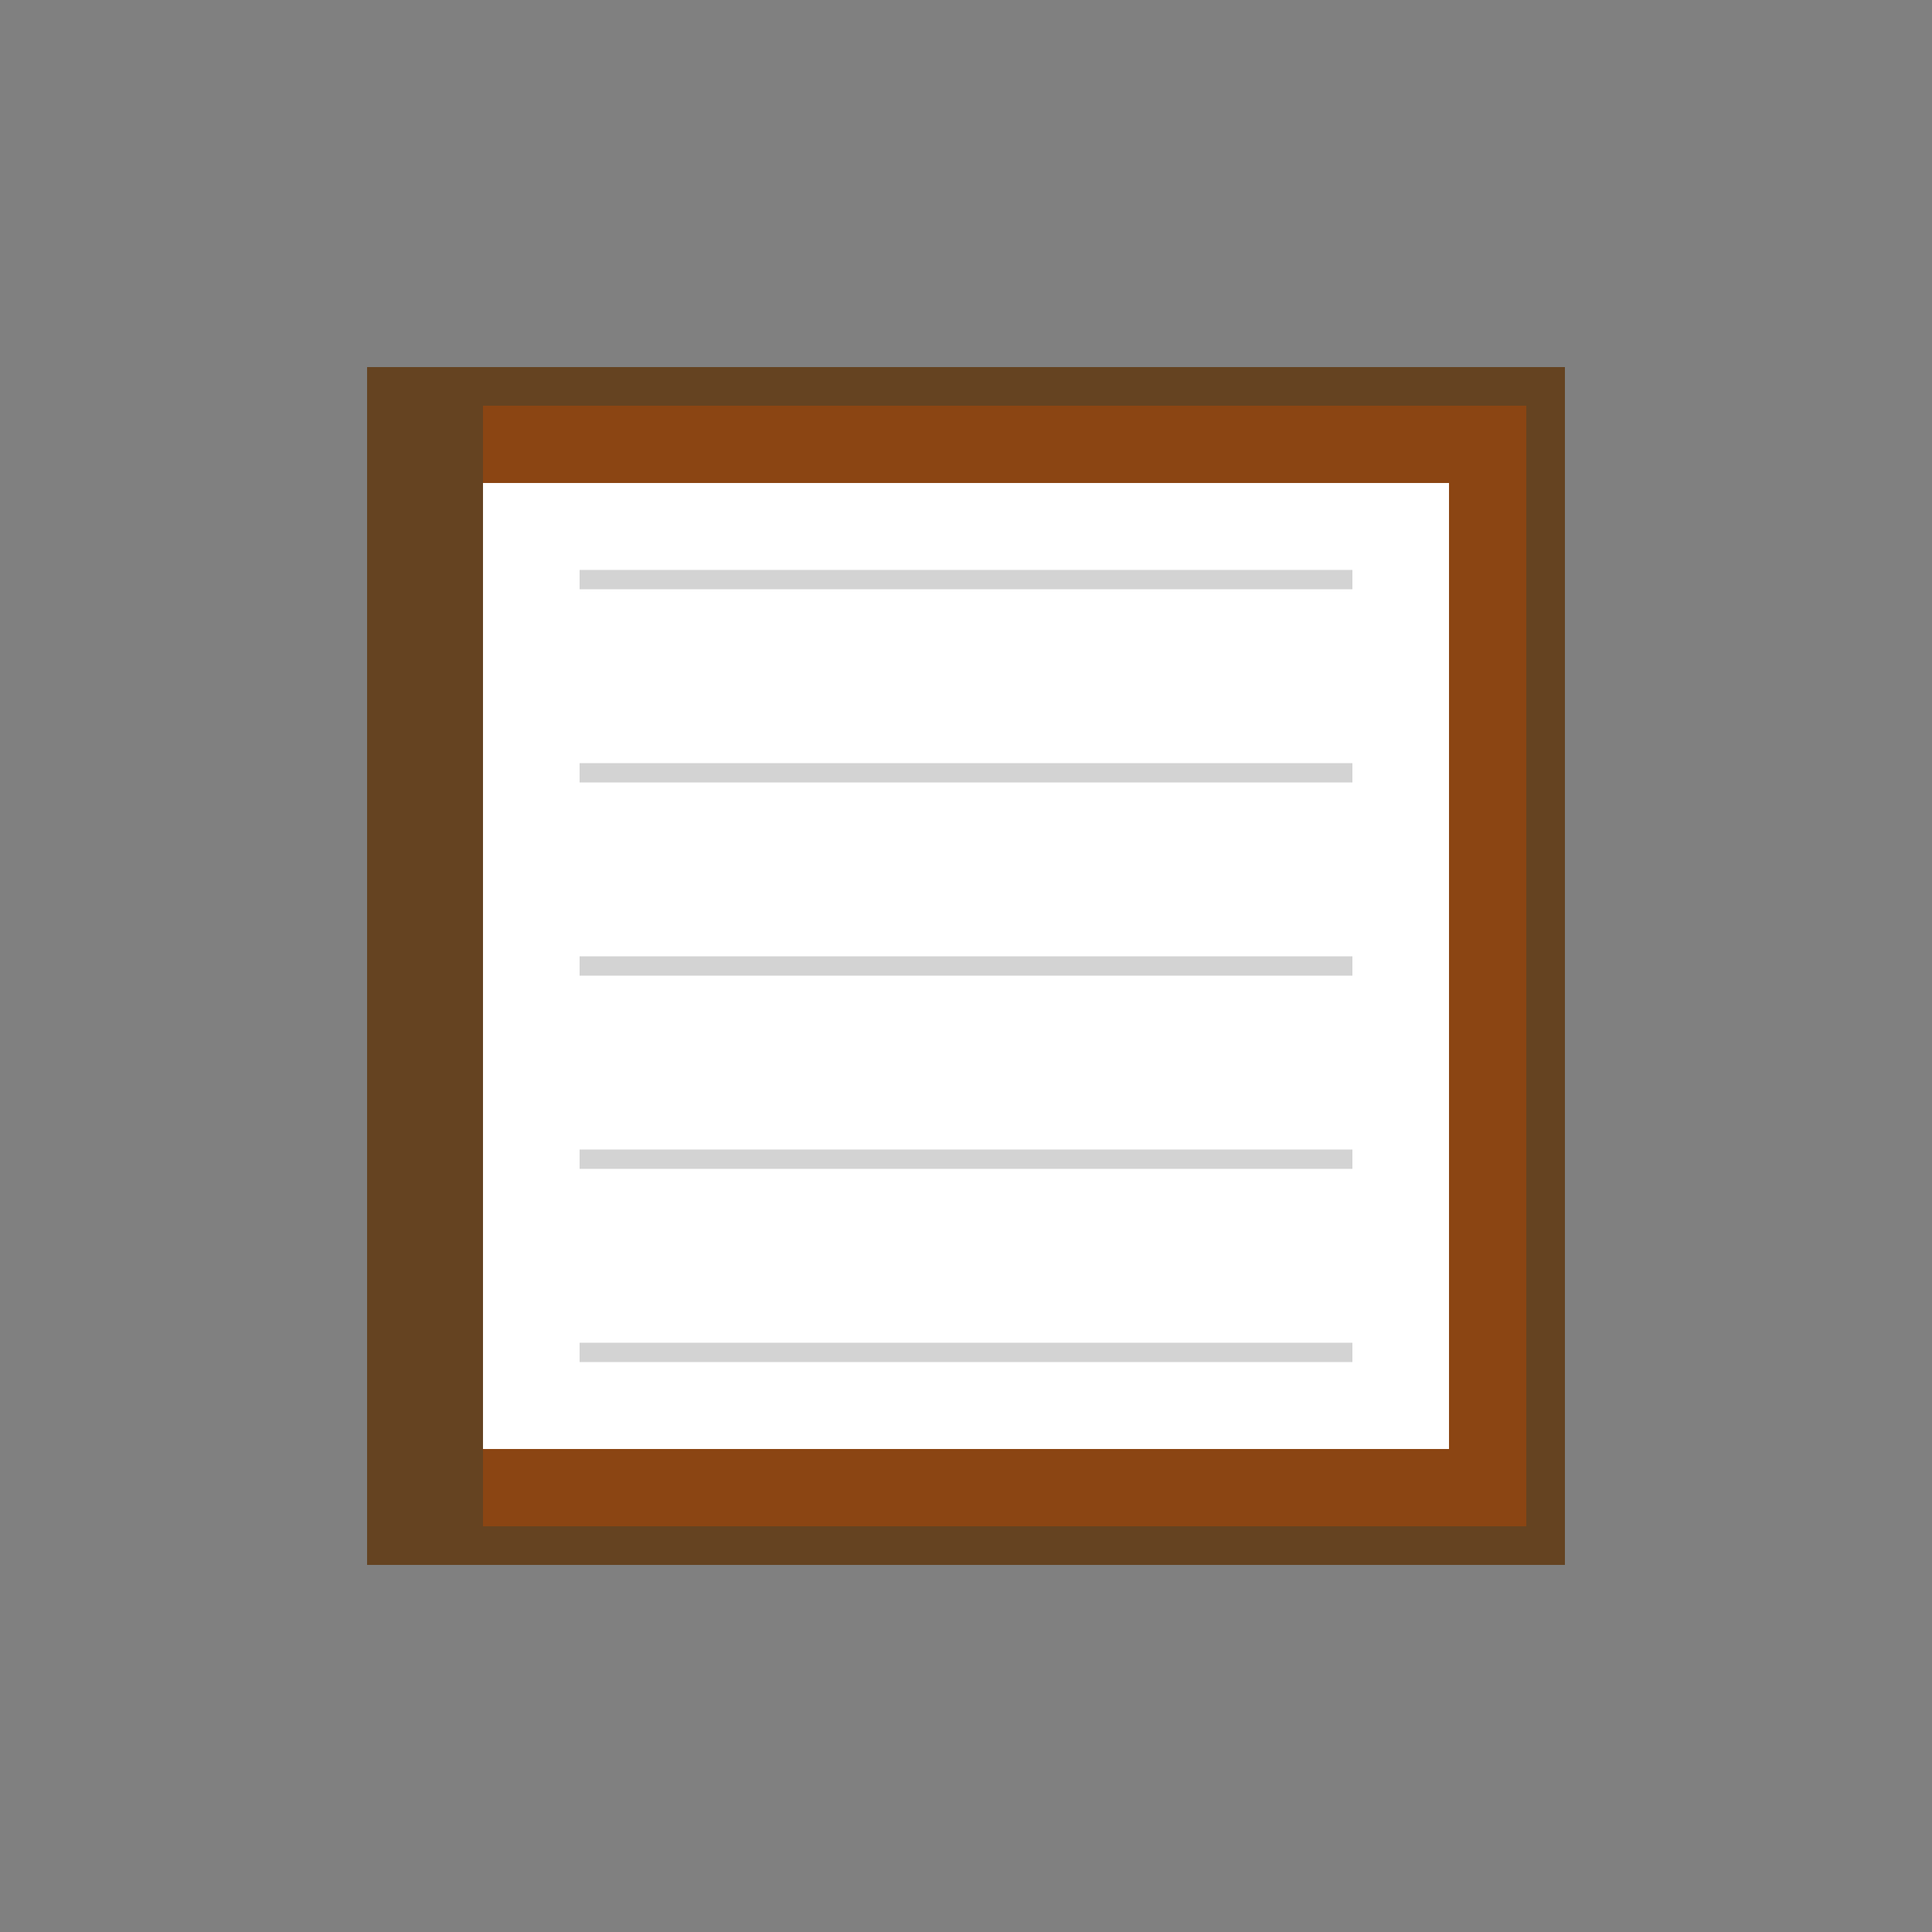 <!-- Save this as book-icon.svg -->
<svg xmlns="http://www.w3.org/2000/svg" viewBox="0 0 100 100" width="100" height="100">
    <rect x="0" y="0" width="100" height="100" fill="#808080" stroke="none"/>
    <!-- Book Cover -->
    <rect x="20" y="20" width="60" height="60" fill="#8B4513" stroke="#654321" stroke-width="2" />

    <!-- Pages -->
    <rect x="25" y="25" width="50" height="50" fill="#FFFFFF" />

    <!-- Book Spine -->
    <rect x="20" y="20" width="5" height="60" fill="#654321" />

    <!-- Book Lines (Pages) -->
    <line x1="30" y1="30" x2="70" y2="30" stroke="#D3D3D3" stroke-width="1" />
    <line x1="30" y1="40" x2="70" y2="40" stroke="#D3D3D3" stroke-width="1" />
    <line x1="30" y1="50" x2="70" y2="50" stroke="#D3D3D3" stroke-width="1" />
    <line x1="30" y1="60" x2="70" y2="60" stroke="#D3D3D3" stroke-width="1" />
    <line x1="30" y1="70" x2="70" y2="70" stroke="#D3D3D3" stroke-width="1" />
</svg>